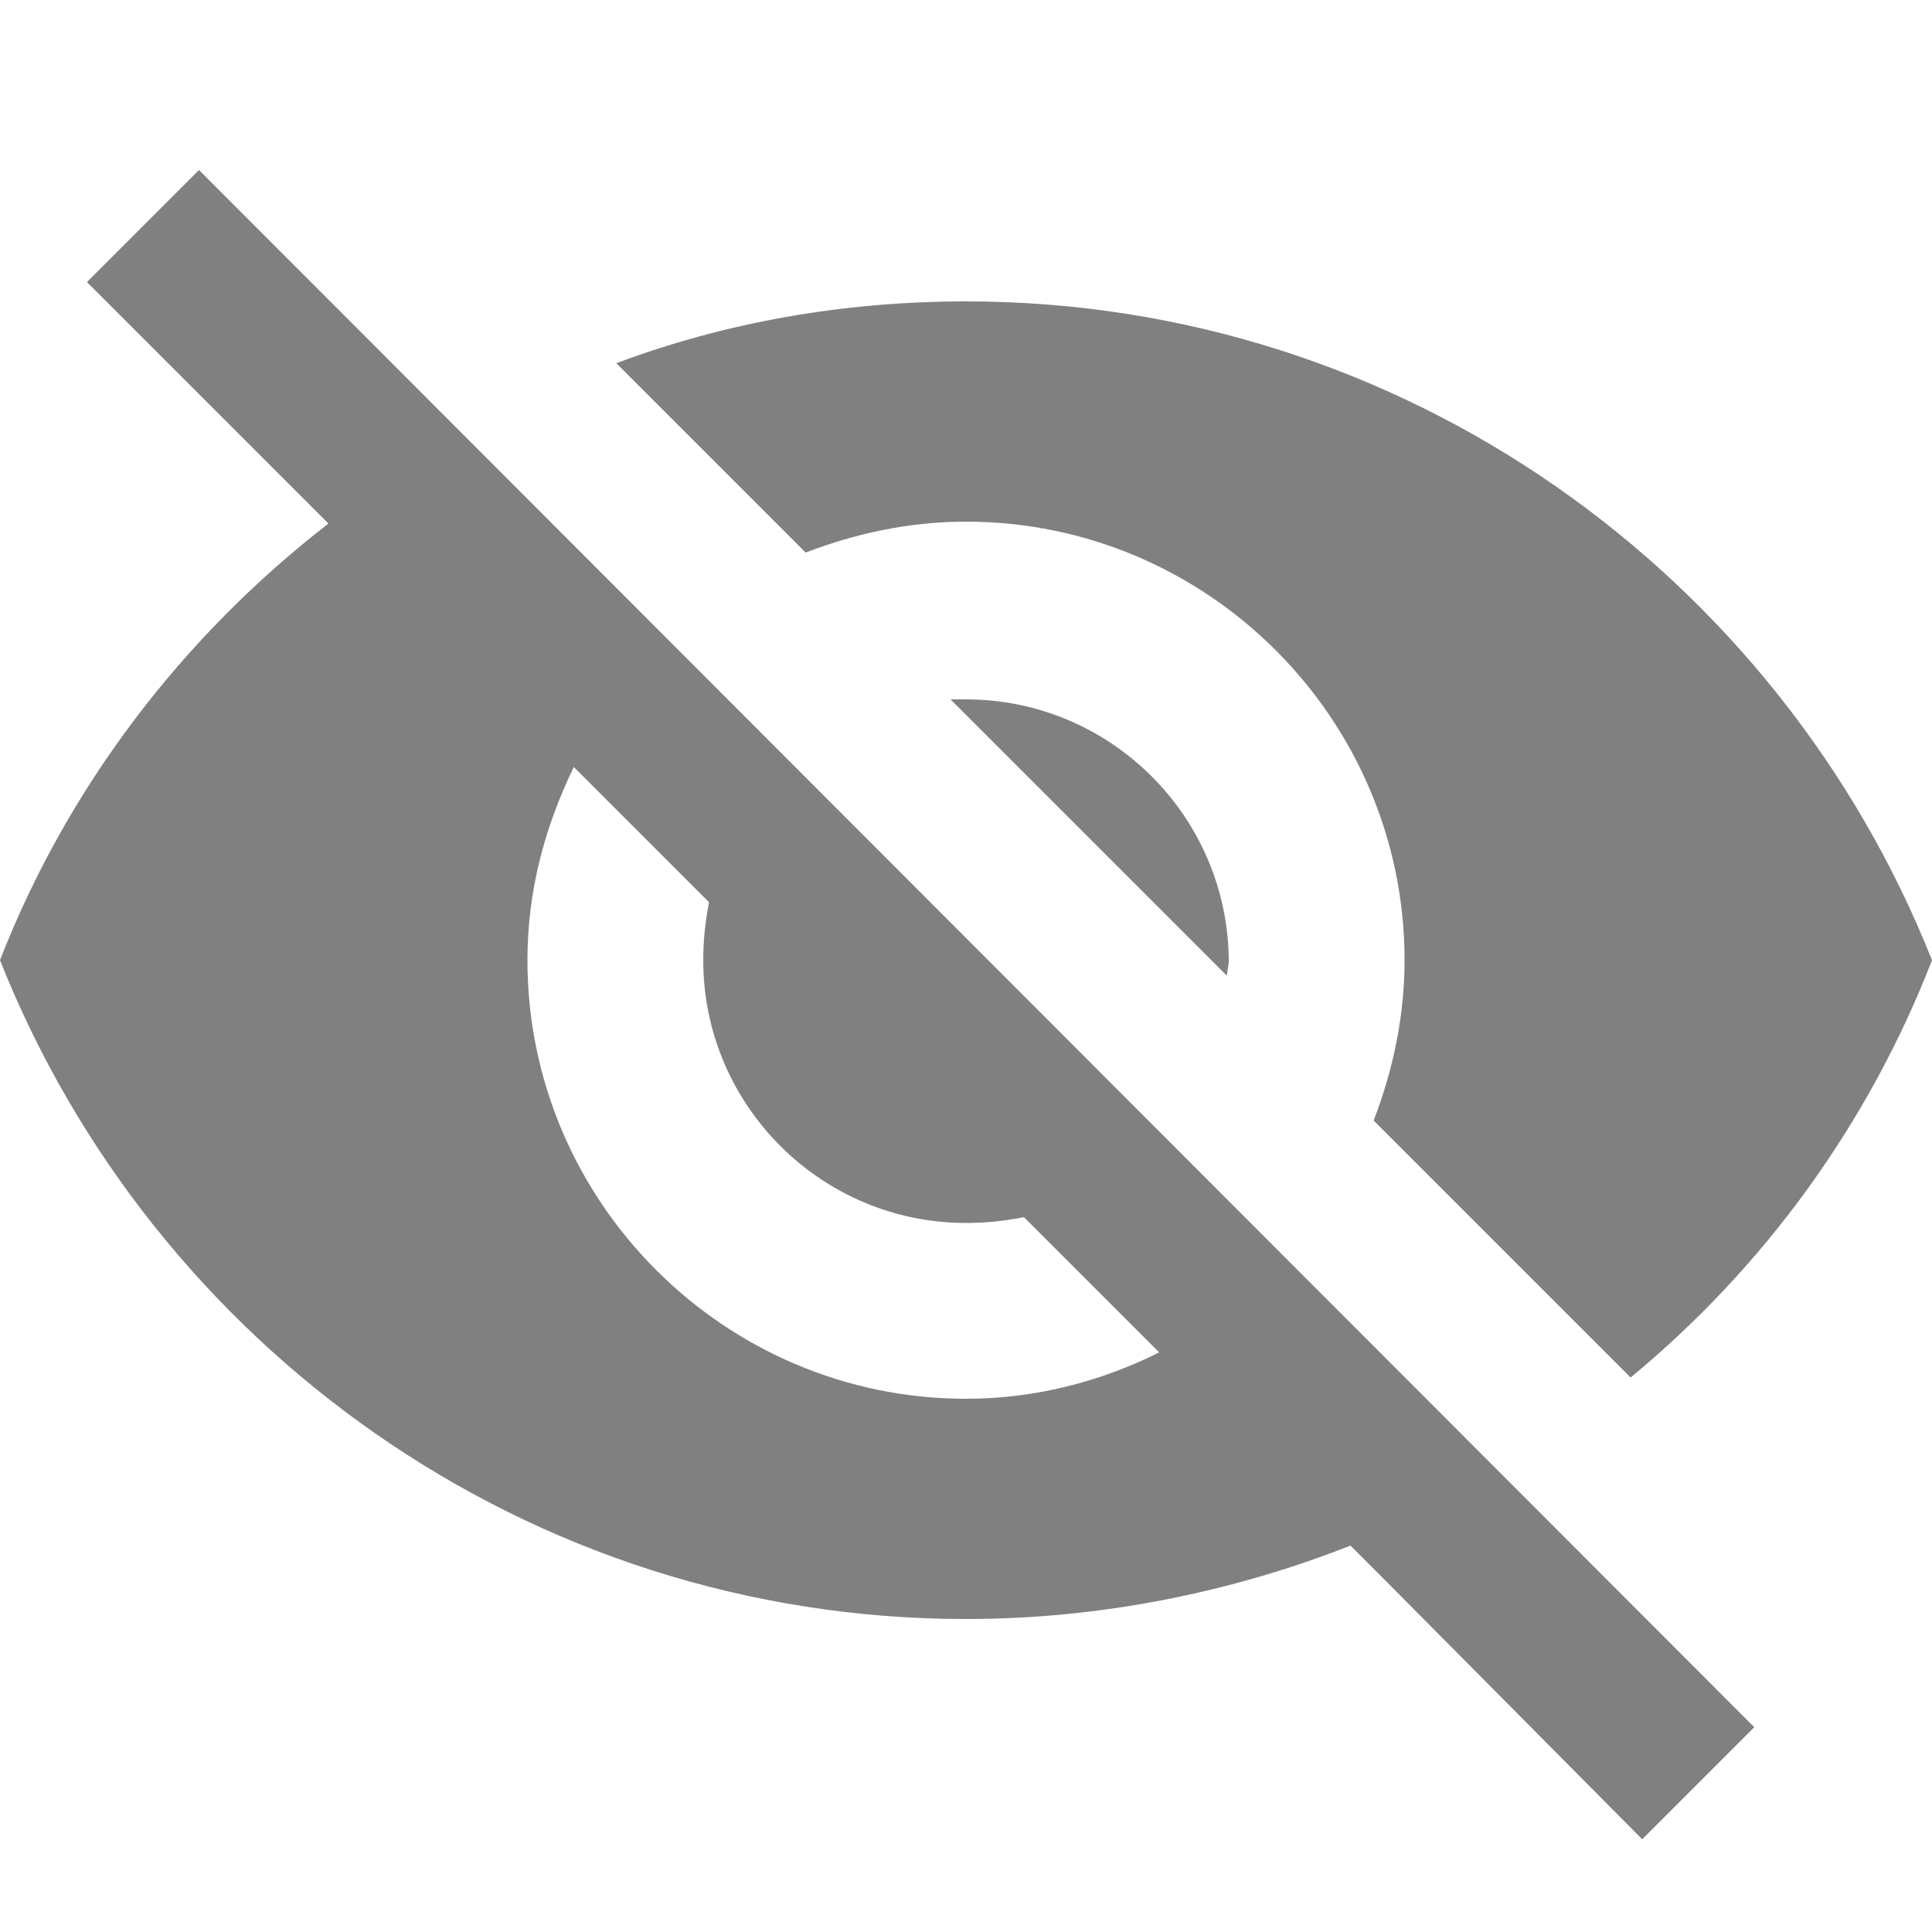 <?xml version="1.0" encoding="utf-8"?>
<svg version="1.1" id="Layer_1" xmlns="http://www.w3.org/2000/svg" xmlns:xlink="http://www.w3.org/1999/xlink" x="0px" y="0px" viewBox="0 0 100 100">
<style type="text/css">.eyeHide0{fill:#808080;}</style>
<g transform="translate(0,2)">
<path class="eyeHide0" d="M49.2,34.2l14.3,14.3l0.1-0.7c0-7.5-6.1-13.6-13.6-13.6L49.2,34.2z"/>
<path class="eyeHide0" d="M50,25c12.5,0,22.7,10.2,22.7,22.7c0,2.9-0.6,5.7-1.6,8.3l13.3,13.3c6.9-5.7,12.3-13.1,15.6-21.6
c-7.9-19.9-27.3-34.1-50-34.1c-6.4,0-12.5,1.1-18.1,3.2l9.8,9.8C44.3,25.6,47.1,25,50,25z"/>
<path class="eyeHide0" d="M4.5,12.6L14.9,23l2.1,2.1C9.5,30.9,3.5,38.7,0,47.7c7.9,19.9,27.3,34.1,50,34.1c7,0,13.8-1.4,19.9-3.8
l1.9,1.9l13.2,13.3l5.8-5.8L10.3,6.8L4.5,12.6z M29.7,37.7l7,7c-0.2,1-0.3,2-0.3,3c0,7.5,6.1,13.6,13.6,13.6c1,0,2-0.1,3-0.3l7,7
c-3,1.5-6.4,2.4-10,2.4c-12.5,0-22.7-10.2-22.7-22.7C27.3,44.1,28.2,40.8,29.7,37.7z"/>
</g>
</svg>

